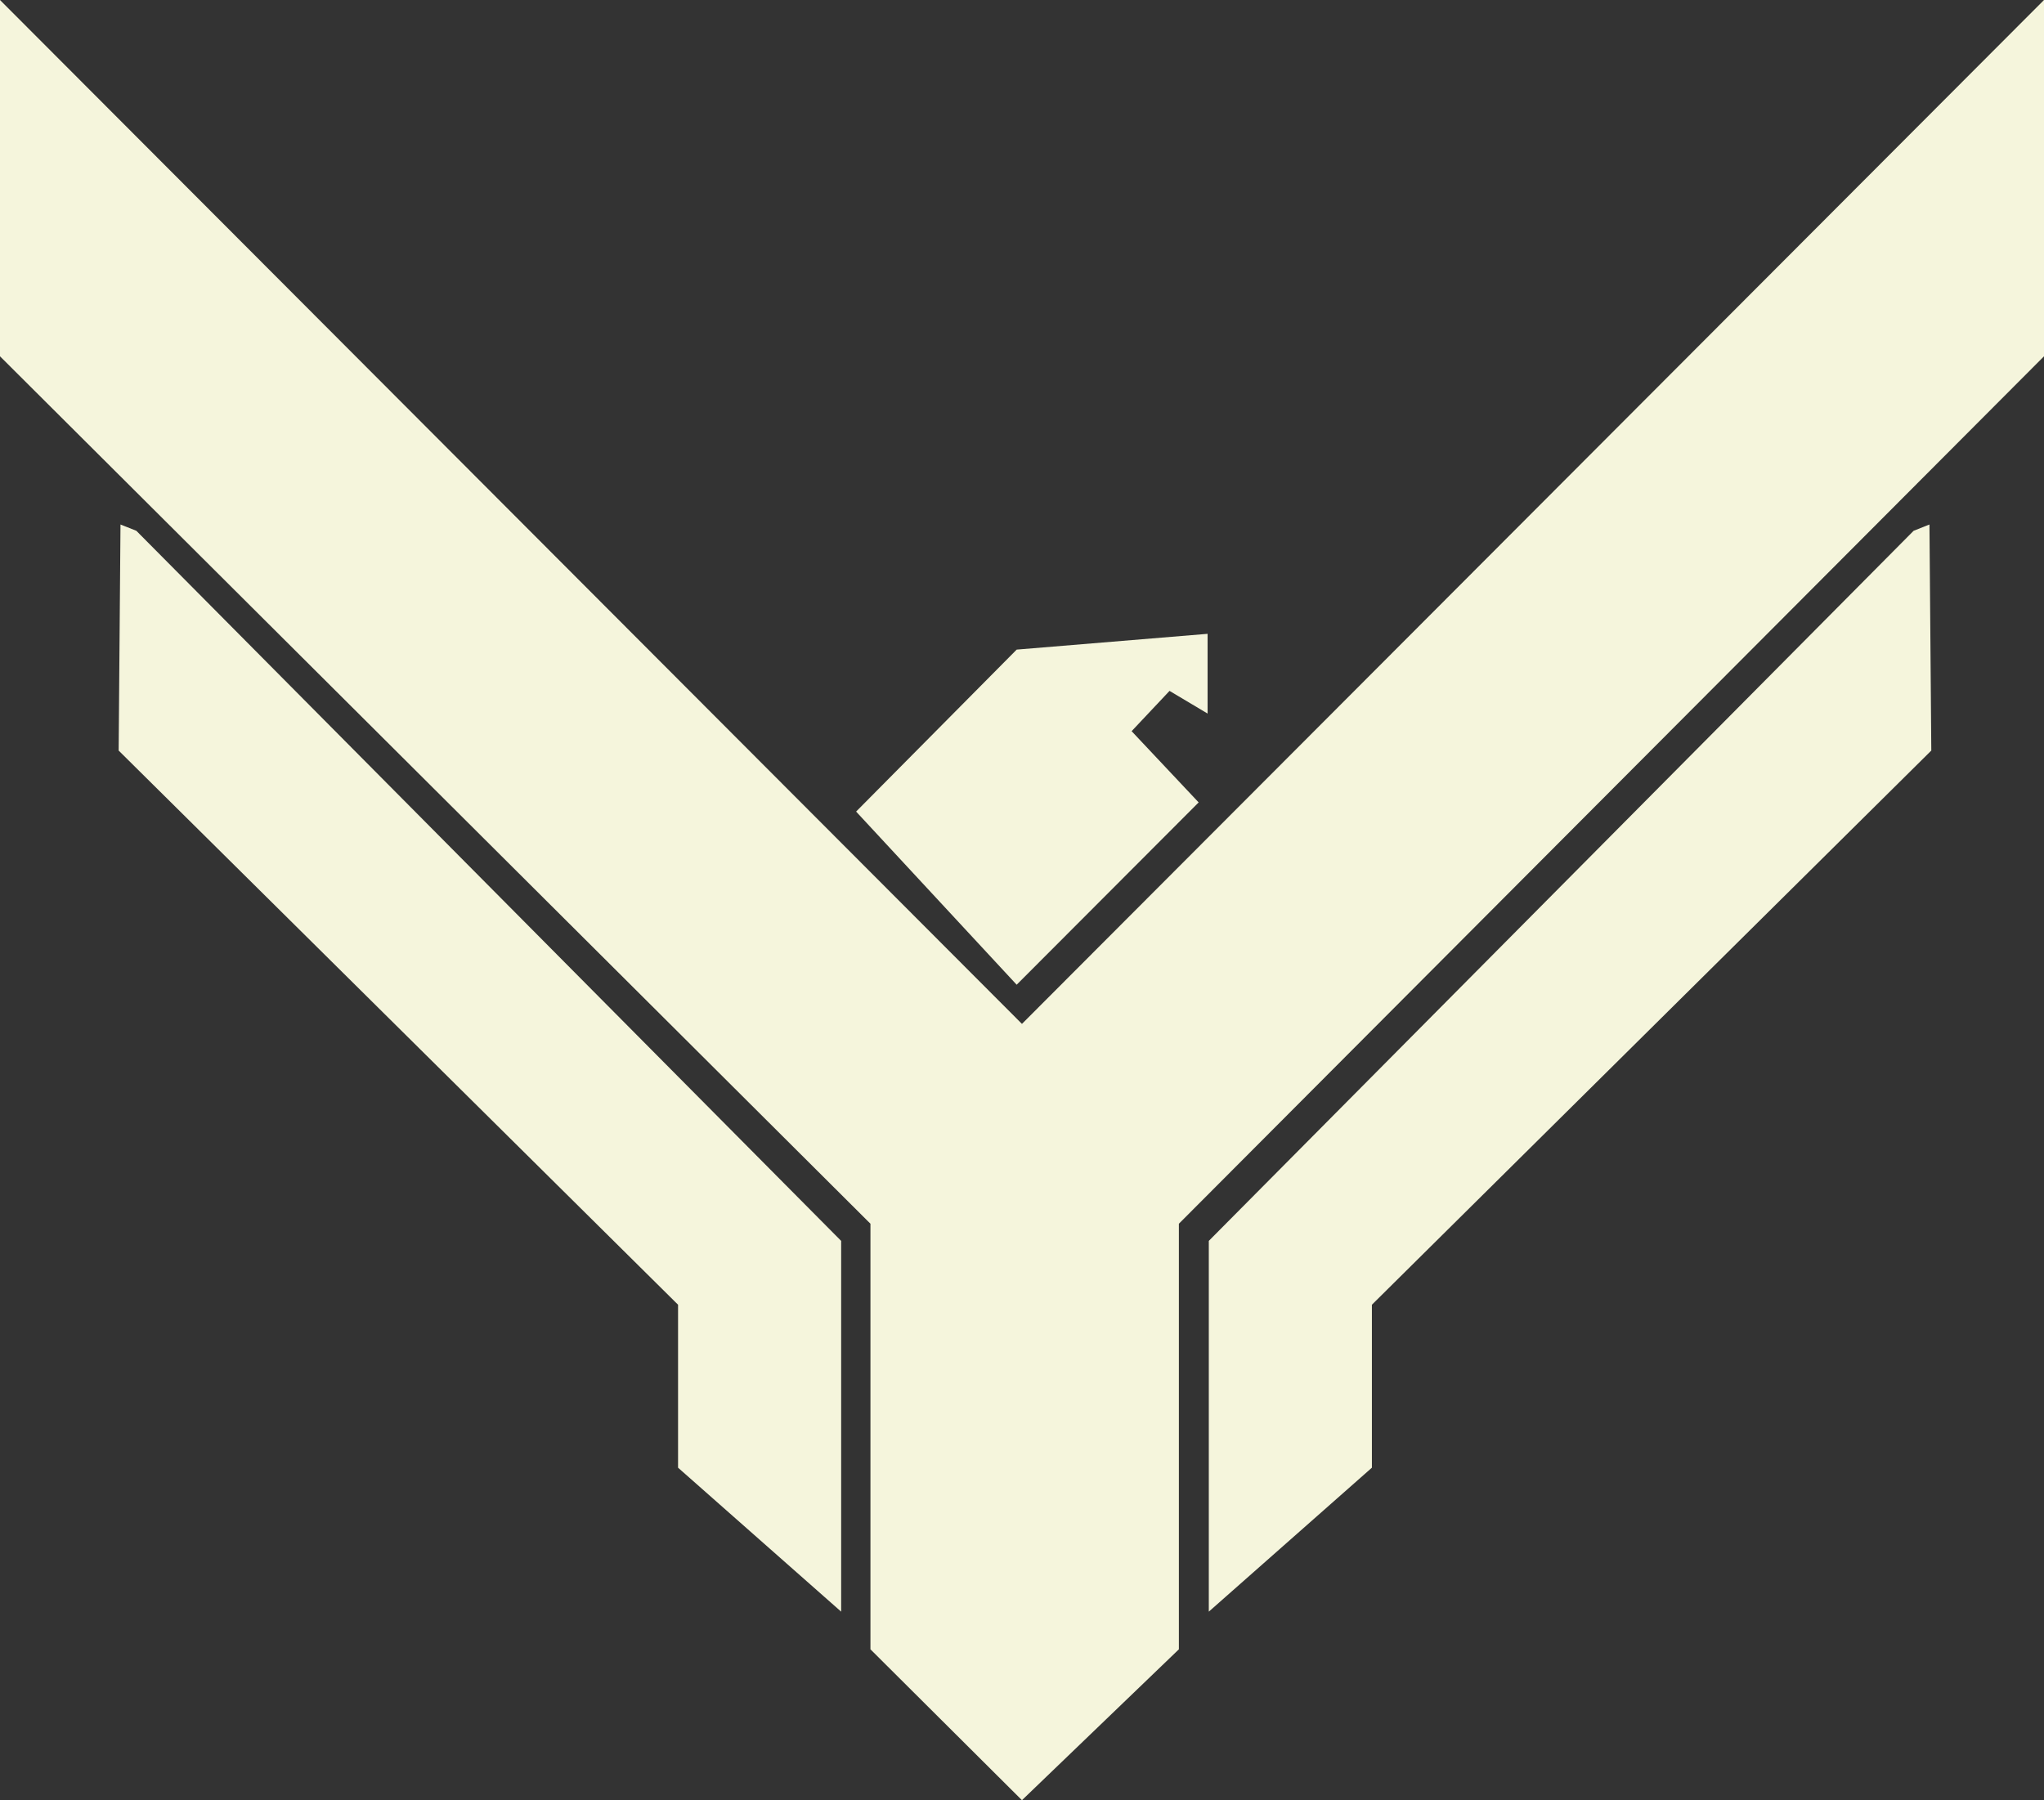 <svg xmlns="http://www.w3.org/2000/svg" width="301.871" height="265.917" viewBox="0 0 301.871 265.917">
  <rect x="0" y="0" width="301.871" height="265.917" fill="#333333" stroke="none"/>
  <g id="Group_1" data-name="Group 1" transform="translate(-488.716 -277.417)">
    <path id="Path_1" data-name="Path 1"  fill="#f5f5dc" d="M488.716,277.417,639.645,428.662,790.587,277.417v52.633L662.821,458.181v62.864l-23.176,22.288-22.376-22.288V458.181L488.716,330.049Z"/>
    <path id="Path_2" data-name="Path 2" fill="#f5f5dc" d="M508.853,355.824l104.09,104.892v54.767l-24.087-21.265V470.145L506.24,388.287l.271-33.393Z"/>
    <path id="Path_3" data-name="Path 3" fill="#f5f5dc" d="M610.33,355.824,506.24,460.715v54.767l24.087-21.265V470.145l82.615-81.858-.271-33.393Z" transform="translate(161)"/>
    <path id="Path_4" data-name="Path 4" fill="#f5f5dc" d="M615.152,397.3l23.714-23.926,28.195-2.331v11.778l-5.62-3.349-5.6,5.95,9.9,10.524-26.876,26.929Z"/>
  </g>
</svg>
